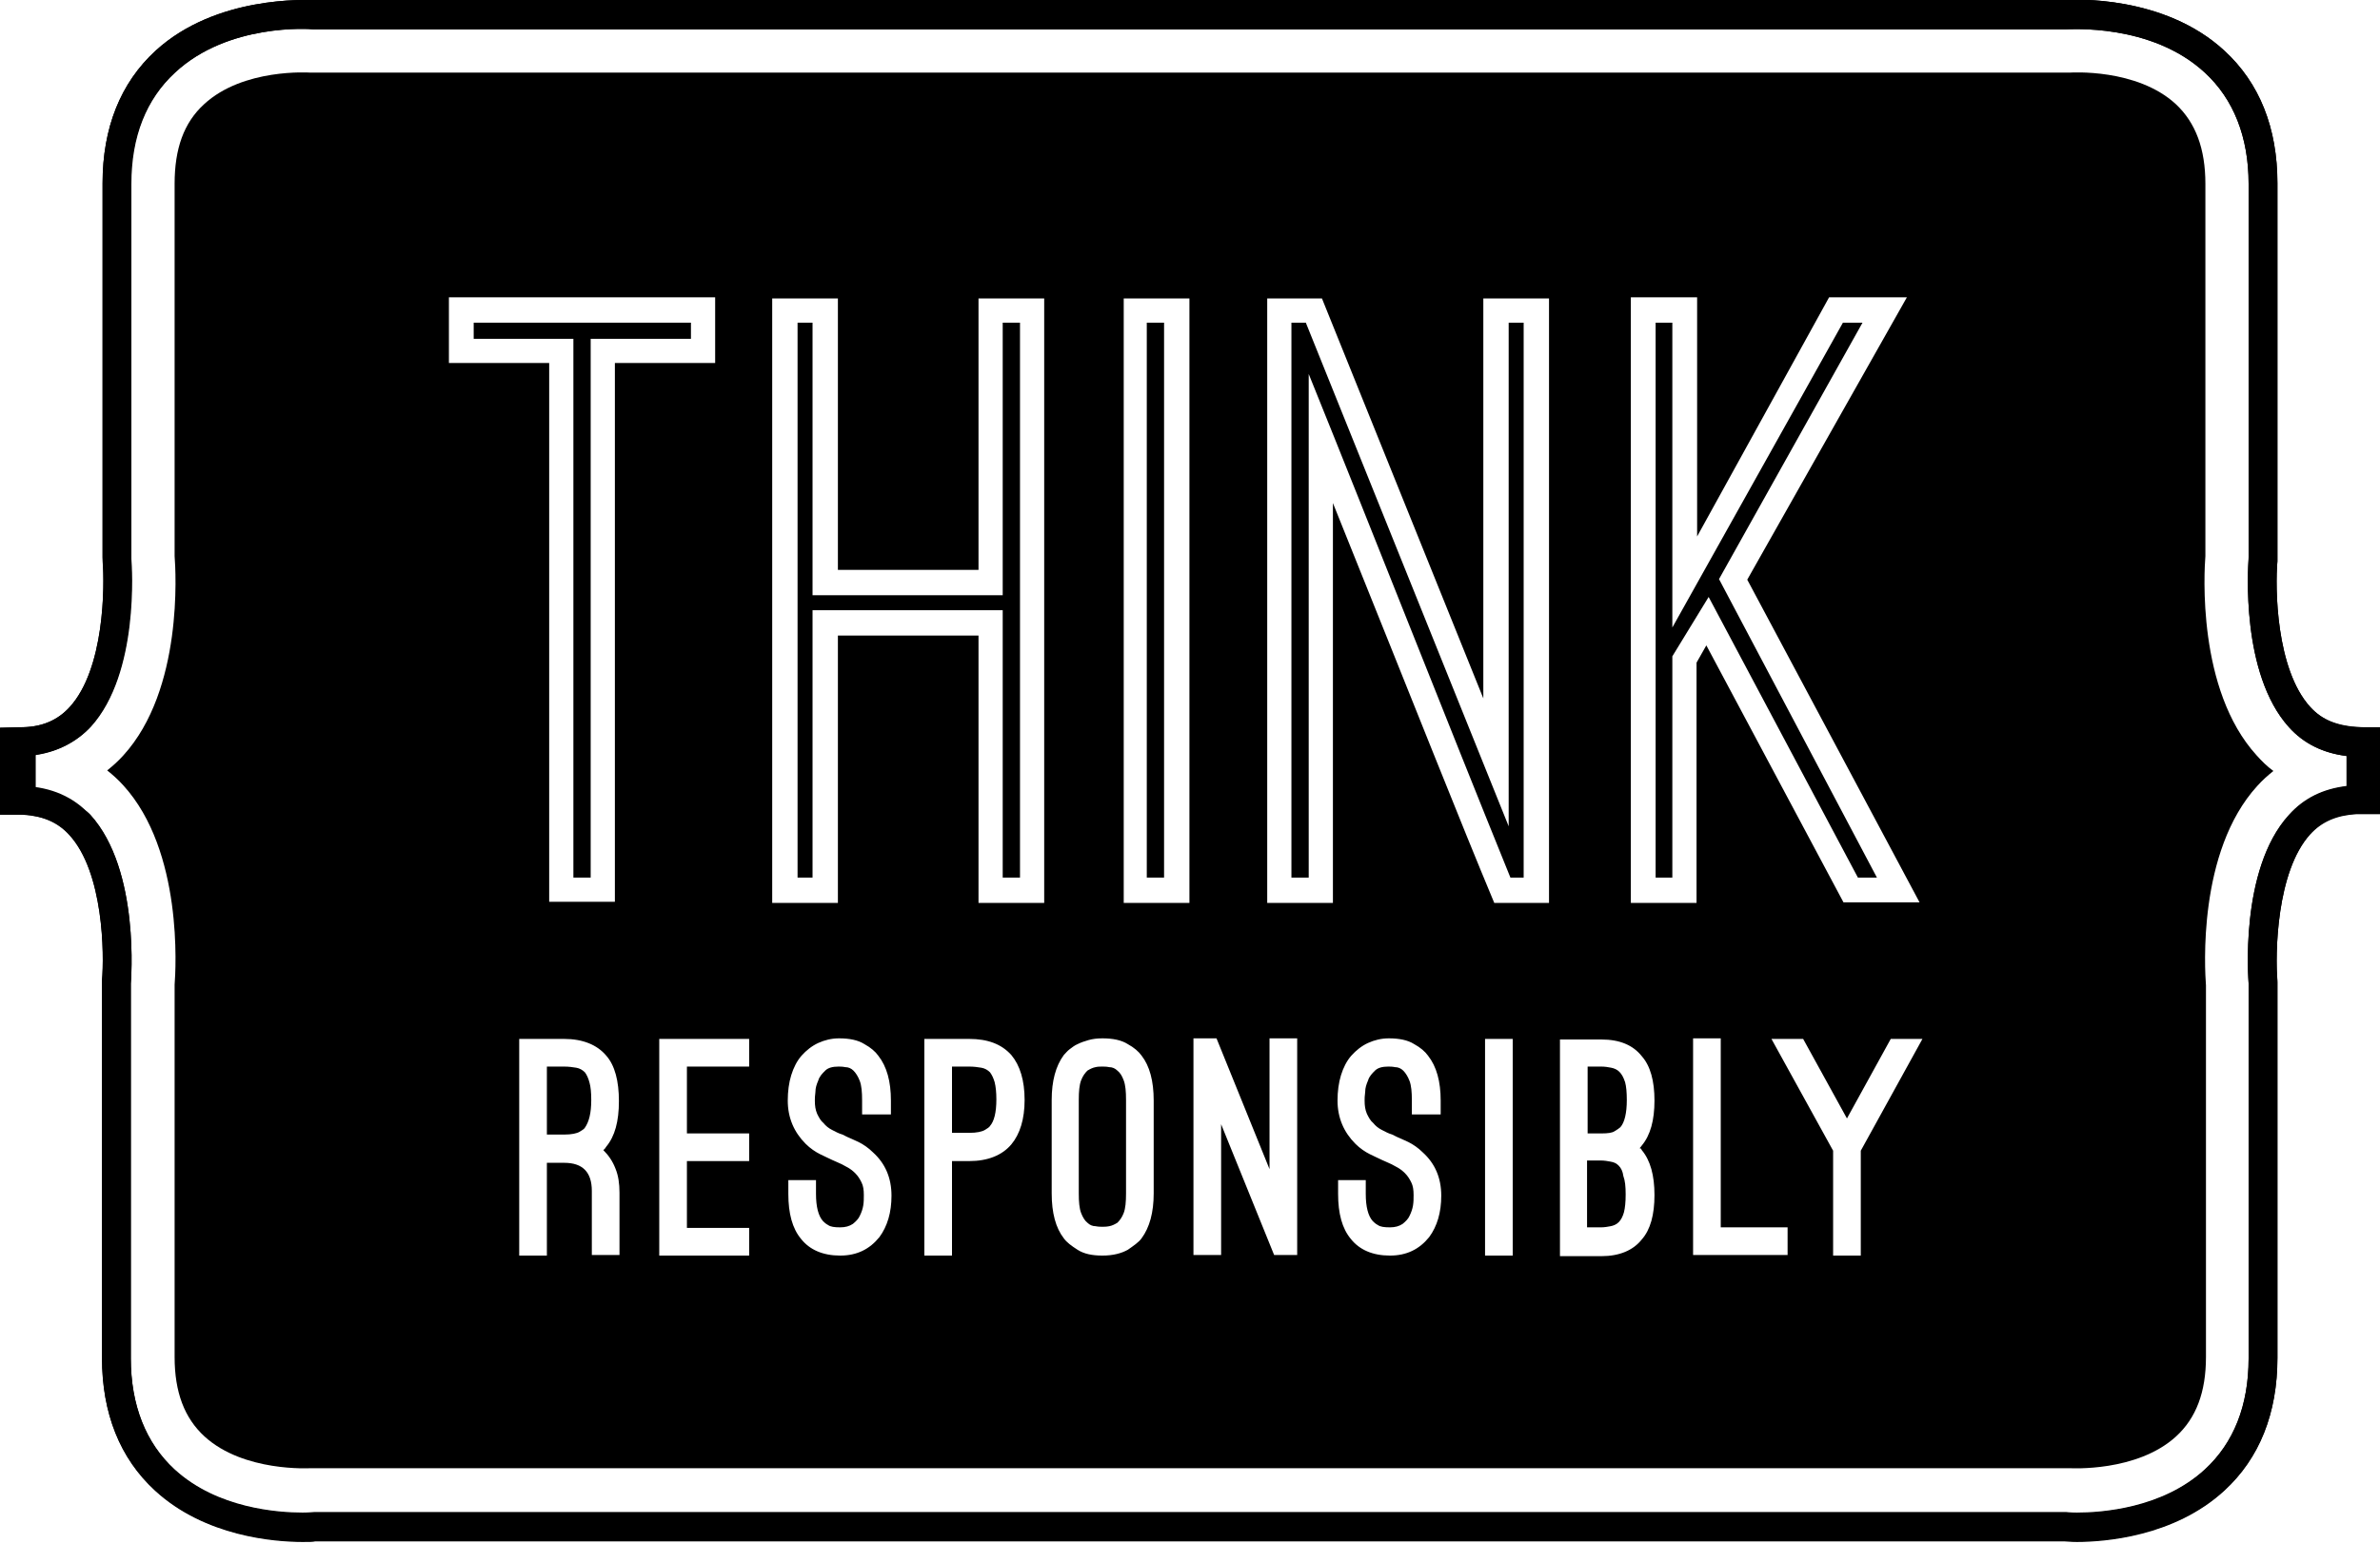 <?xml version="1.0" encoding="UTF-8" standalone="no"?>
<svg width="413px" height="268px" viewBox="0 0 413 268" version="1.1" xmlns="http://www.w3.org/2000/svg" xmlns:xlink="http://www.w3.org/1999/xlink" xmlns:sketch="http://www.bohemiancoding.com/sketch/ns">
    <!-- Generator: Sketch 3.0.3 (7891) - http://www.bohemiancoding.com/sketch -->
    <title>Slice 1</title>
    <desc>Created with Sketch.</desc>
    <defs></defs>
    <g id="Page-1" stroke="none" stroke-width="1" fill="none" fill-rule="evenodd" sketch:type="MSPage">
        <g id="ThinkResponsibly-04" sketch:type="MSLayerGroup" fill="#000000">
            <g id="Group" transform="translate(19, 13)" sketch:type="MSShapeGroup">
                <path d="M82.5,173.1 C82.1,172.7 81.6,172.4 81,172.3 C80.4,172.2 79.7,172.1 78.9,172.1 L75.9,172.1 L75.9,183.9 L76.5,183.9 L78.9,183.9 C80.2,183.9 81.1,183.7 81.6,183.4 C82.1,183.1 82.4,182.9 82.5,182.7 C83.2,181.7 83.6,180.2 83.6,177.9 C83.6,176.6 83.5,175.6 83.3,174.9 C83.1,174.1 82.8,173.5 82.5,173.1 L82.5,173.1 Z" id="Shape"></path>
                <rect id="Rectangle-path" x="180" y="43" width="3" height="96.3"></rect>
                <path d="M122,43 L119.4,43 L119.4,139.3 L122,139.3 L122,92.9 L155,92.9 L155,139.3 L158,139.3 L158,43 L155,43 L155,90.3 L122,90.3 L122,43 Z" id="Shape"></path>
                <path d="M205.1,43 L205.1,139.3 L208.1,139.3 L208.1,51.9 C219.9,81.1 231.3,110.2 243.1,139.3 L245.4,139.3 L245.4,43 L242.8,43 L242.8,130.4 L207.6,43 L205.1,43 L205.1,43 Z" id="Shape"></path>
                <path d="M174.9,172.8 C174.5,172.4 174,172.2 173.5,172.2 C173,172.1 172.6,172.1 172.3,172.1 C171.9,172.1 171.5,172.1 171.1,172.2 C170.6,172.3 170.2,172.5 169.7,172.8 C169.3,173.2 168.9,173.7 168.6,174.5 C168.3,175.3 168.2,176.4 168.2,177.9 L168.2,194.1 C168.2,195.6 168.3,196.7 168.6,197.5 C168.9,198.3 169.3,198.9 169.7,199.2 C170.1,199.6 170.6,199.8 171.1,199.8 C171.6,199.9 172,199.9 172.3,199.9 C172.6,199.9 173,199.9 173.5,199.8 C174,199.7 174.4,199.5 174.9,199.2 C175.3,198.8 175.7,198.3 176,197.5 C176.3,196.7 176.4,195.6 176.4,194.1 L176.4,177.9 C176.4,176.4 176.3,175.3 176,174.5 C175.7,173.7 175.4,173.2 174.9,172.8 L174.9,172.8 Z" id="Shape"></path>
                <path d="M152.8,173.1 C152.4,172.7 151.9,172.4 151.3,172.3 C150.7,172.2 150,172.1 149.2,172.1 L146.2,172.1 L146.2,183.6 L149.2,183.6 C150.5,183.6 151.4,183.4 151.9,183.1 C152.4,182.8 152.7,182.6 152.8,182.4 C153.5,181.6 153.9,180.1 153.9,177.8 C153.9,176.6 153.8,175.6 153.6,174.8 C153.4,174.1 153.1,173.5 152.8,173.1 L152.8,173.1 Z" id="Shape"></path>
                <path d="M372.6,118.1 C362.2,106.7 363.5,86.1 363.7,83.5 L363.7,18.9 C363.7,12.8 362,8.3 358.6,5.1 C351.8,-1.2 340.3,-0.4 340.2,-0.4 L34.8,-0.4 C34.7,-0.4 23.2,-1.2 16.4,5.1 C12.9,8.3 11.3,12.8 11.3,18.9 L11.3,83.5 C11.5,86.1 12.8,106.7 2.4,118.1 C1.5,119.1 0.6,119.9 -0.4,120.7 C0.6,121.5 1.5,122.3 2.4,123.3 C12.8,134.7 11.5,155.3 11.3,157.9 L11.3,222.5 C11.3,228.6 13,233.1 16.5,236.3 C23.3,242.5 34.8,241.8 34.9,241.8 L340.2,241.8 C340.3,241.8 351.8,242.5 358.6,236.3 C362.1,233.1 363.8,228.6 363.8,222.5 L363.8,158 C363.6,155.3 362.3,134.8 372.7,123.4 C373.6,122.4 374.5,121.6 375.5,120.8 C374.4,120 373.5,119.1 372.6,118.1 L372.6,118.1 Z M264.1,38.6 L275.5,38.6 L275.5,80.1 L298.4,38.6 L311.9,38.6 L284.2,87.6 L314.1,143.6 L300.9,143.6 L277.1,99 L275.4,102 L275.4,143.7 L264,143.7 L264,38.6 L264.1,38.6 Z M58.9,38.6 L105.1,38.6 L105.1,50 L87.7,50 L87.7,143.5 L76.3,143.5 L76.3,50 L58.9,50 L58.9,38.6 L58.9,38.6 Z M88.5,204.8 L83.7,204.8 L83.7,193.7 C83.7,190.4 82.1,188.8 78.9,188.8 L76.5,188.8 L75.9,188.8 L75.9,204.9 L71.1,204.9 L71.1,167.3 L78.9,167.3 C82.1,167.3 84.6,168.3 86.2,170.2 C87.7,171.9 88.4,174.6 88.4,178.1 C88.4,181.6 87.7,184.2 86.2,186 C86.1,186.1 86.1,186.2 86,186.3 C85.9,186.4 85.8,186.5 85.7,186.6 C86.6,187.5 87.3,188.5 87.8,189.8 C88.3,191 88.5,192.4 88.5,194 L88.5,204.8 L88.5,204.8 Z M111,172.1 L100.2,172.1 L100.2,183.7 L111,183.7 L111,188.5 L100.2,188.5 L100.2,200.1 L111,200.1 L111,204.9 L95.4,204.9 L95.4,167.3 L111,167.3 L111,172.1 L111,172.1 Z M135.4,180.4 L130.6,180.4 L130.6,178 C130.6,176.5 130.5,175.4 130.2,174.6 C129.9,173.8 129.5,173.2 129.1,172.8 C128.7,172.4 128.2,172.2 127.7,172.2 C127.2,172.1 126.8,172.1 126.5,172.1 C125.5,172.1 124.7,172.3 124.2,172.8 C123.7,173.3 123.2,173.8 123,174.5 C122.7,175.2 122.5,175.8 122.5,176.5 C122.4,177.2 122.4,177.7 122.4,178 C122.4,178.9 122.5,179.6 122.8,180.3 C123.1,180.9 123.4,181.5 123.9,181.9 C124.3,182.4 124.8,182.8 125.4,183.1 C126,183.4 126.5,183.7 127.2,183.9 L128,184.3 C128.5,184.5 129.1,184.8 130,185.2 C130.8,185.6 131.7,186.2 132.5,187 C134.6,188.9 135.7,191.4 135.7,194.5 C135.7,197.4 135,199.8 133.6,201.7 C131.9,203.8 129.7,204.9 126.8,204.9 C123.8,204.9 121.5,203.9 120,202 C118.5,200.2 117.8,197.6 117.8,194.2 L117.8,191.8 L122.6,191.8 L122.6,194.2 C122.6,196.4 123,198 123.8,198.9 C124,199.1 124.3,199.4 124.7,199.6 C125.1,199.9 125.8,200 126.8,200 C127.7,200 128.4,199.8 129,199.4 C129.5,199 130,198.5 130.2,198 C130.5,197.4 130.7,196.8 130.8,196.2 C130.9,195.6 130.9,195 130.9,194.4 C130.9,193.5 130.8,192.8 130.5,192.2 C130.2,191.6 129.9,191.1 129.4,190.6 C129,190.2 128.5,189.8 127.9,189.5 C127.4,189.2 126.8,188.9 126.3,188.7 L125.4,188.3 C124.9,188.1 124.2,187.7 123.3,187.3 C122.5,186.9 121.6,186.3 120.8,185.5 C118.8,183.5 117.7,181 117.7,178 C117.7,176.4 117.9,174.9 118.3,173.6 C118.7,172.3 119.3,171.1 120.1,170.2 C120.9,169.3 121.9,168.5 123,168 C124.1,167.5 125.3,167.2 126.6,167.2 C128.4,167.2 129.9,167.5 131,168.2 C132.1,168.8 132.9,169.5 133.4,170.2 C134.9,172.1 135.6,174.7 135.6,178 L135.6,180.4 L135.4,180.4 Z M156.5,185.6 C154.9,187.5 152.4,188.5 149.2,188.5 L146.2,188.5 L146.2,204.9 L141.4,204.9 L141.4,167.3 L149.2,167.3 C152.4,167.3 154.8,168.2 156.5,170.1 C158,171.9 158.8,174.5 158.8,177.9 C158.8,181.2 158,183.8 156.5,185.6 L156.5,185.6 Z M162.2,143.7 L150.8,143.7 L150.8,97.3 L126.4,97.3 L126.4,143.7 L115,143.7 L115,38.8 L126.4,38.8 L126.4,85.9 L150.8,85.9 L150.8,38.8 L162.2,38.8 L162.2,143.7 L162.2,143.7 Z M181.2,194.1 C181.2,197.4 180.5,200 179.1,201.9 C178.6,202.6 177.7,203.2 176.7,203.9 C175.6,204.5 174.2,204.9 172.3,204.9 C170.5,204.9 169.1,204.6 168,203.9 C166.9,203.2 166.1,202.6 165.6,201.9 C164.2,200.1 163.5,197.5 163.5,194.1 L163.5,177.9 C163.5,174.6 164.2,172 165.6,170.1 C165.9,169.8 166.2,169.4 166.6,169.1 C167,168.8 167.5,168.4 168,168.2 C168.6,167.9 169.2,167.7 169.9,167.5 C170.6,167.3 171.4,167.2 172.3,167.2 C174.1,167.2 175.6,167.5 176.7,168.2 C177.8,168.8 178.6,169.5 179.1,170.2 C180.5,172 181.2,174.6 181.2,178 L181.2,194.1 L181.2,194.1 Z M187.4,143.7 L176,143.7 L176,38.8 L187.4,38.8 L187.4,143.7 L187.4,143.7 Z M206.2,204.8 L202.1,204.8 L192.9,182.1 L192.9,204.8 L188.1,204.8 L188.1,167.2 L192.1,167.2 L201.3,189.9 L201.3,167.2 L206.1,167.2 L206.1,204.8 L206.2,204.8 Z M230.8,180.4 L226,180.4 L226,178 C226,176.5 225.9,175.4 225.6,174.6 C225.3,173.8 224.9,173.2 224.5,172.8 C224.1,172.4 223.6,172.2 223.1,172.2 C222.6,172.1 222.2,172.1 221.9,172.1 C220.9,172.1 220.1,172.3 219.6,172.8 C219.1,173.3 218.6,173.8 218.4,174.5 C218.1,175.2 217.9,175.8 217.9,176.5 C217.8,177.2 217.8,177.7 217.8,178 C217.8,178.9 217.9,179.6 218.2,180.3 C218.5,180.9 218.8,181.5 219.3,181.9 C219.7,182.4 220.2,182.8 220.8,183.1 C221.4,183.4 221.9,183.7 222.6,183.9 L223.4,184.3 C223.9,184.5 224.5,184.8 225.4,185.2 C226.2,185.6 227.1,186.2 227.9,187 C230,188.9 231.1,191.4 231.1,194.5 C231.1,197.4 230.4,199.8 229,201.7 C227.3,203.8 225.1,204.9 222.2,204.9 C219.2,204.9 216.9,203.9 215.4,202 C213.9,200.2 213.2,197.6 213.2,194.2 L213.2,191.8 L218,191.8 L218,194.2 C218,196.4 218.4,198 219.2,198.9 C219.4,199.1 219.7,199.4 220.1,199.6 C220.5,199.9 221.2,200 222.2,200 C223.1,200 223.8,199.8 224.4,199.4 C224.9,199 225.4,198.5 225.6,198 C225.9,197.4 226.1,196.8 226.2,196.2 C226.3,195.6 226.3,195 226.3,194.4 C226.3,193.5 226.2,192.8 225.9,192.2 C225.6,191.6 225.3,191.1 224.8,190.6 C224.4,190.2 223.9,189.8 223.3,189.5 C222.8,189.2 222.2,188.9 221.7,188.7 L220.8,188.3 C220.3,188.1 219.6,187.7 218.7,187.3 C217.9,186.9 217,186.3 216.2,185.5 C214.2,183.5 213.1,181 213.1,178 C213.1,176.4 213.3,174.9 213.7,173.6 C214.1,172.3 214.7,171.1 215.5,170.2 C216.3,169.3 217.3,168.5 218.4,168 C219.5,167.5 220.7,167.2 222,167.2 C223.8,167.2 225.3,167.5 226.4,168.2 C227.5,168.8 228.3,169.5 228.8,170.2 C230.3,172.1 231,174.7 231,178 L231,180.4 L230.8,180.4 Z M243.5,204.9 L238.7,204.9 L238.7,167.3 L243.5,167.3 L243.5,204.9 L243.5,204.9 Z M249.8,143.7 L240.3,143.7 C234.2,129.1 227.4,111.8 212.3,74.3 L212.3,143.7 L200.9,143.7 L200.9,38.8 L210.4,38.8 L238.4,108.2 L238.4,38.8 L249.8,38.8 L249.8,143.7 L249.8,143.7 Z M265.9,186.6 C267.4,188.4 268.1,191 268.1,194.4 C268.1,197.8 267.4,200.4 265.9,202.1 C264.4,204 262,205 258.9,205 L256.5,205 L251.7,205 L251.7,200.2 L251.7,167.4 L258.9,167.4 C262.1,167.4 264.4,168.4 265.9,170.3 C267.4,172 268.1,174.6 268.1,178 C268.1,181.4 267.4,184 265.9,185.8 C265.8,185.9 265.7,186.1 265.5,186.3 C265.7,186.2 265.8,186.4 265.9,186.6 L265.9,186.6 Z M291.2,204.8 L274.8,204.8 L274.8,167.2 L279.6,167.2 L279.6,200 L291.2,200 L291.2,204.8 L291.2,204.8 Z M303.9,186.7 L303.9,204.9 L299.1,204.9 L299.1,186.7 L288.4,167.3 L293.9,167.3 L301.5,181.1 L309.1,167.3 L314.6,167.3 L303.9,186.7 L303.9,186.7 Z" id="Shape"></path>
                <path d="M80.5,139.3 L83.5,139.3 L83.5,45.8 L100.9,45.8 L100.9,43 L63.2,43 L63.2,45.8 L80.5,45.8 L80.5,139.3 Z" id="Shape"></path>
                <path d="M262,173 C261.6,172.6 261.1,172.4 260.6,172.3 C260.1,172.2 259.5,172.1 258.9,172.1 L256.5,172.1 L256.5,183.7 L258.9,183.7 C260,183.7 260.8,183.6 261.2,183.3 C261.7,183 262,182.8 262.2,182.6 C262.9,181.8 263.3,180.2 263.3,177.9 C263.3,176.6 263.2,175.5 263,174.8 C262.7,173.9 262.4,173.4 262,173 L262,173 Z" id="Shape"></path>
                <path d="M303.4,139.3 L306.7,139.3 L279.3,87.5 L304.2,43 L300.8,43 L271.2,95.9 L271.2,43 L268.3,43 L268.3,139.3 L271.2,139.3 L271.2,100.9 L277.5,90.6 L303.4,139.3 Z" id="Shape"></path>
                <path d="M261.9,189.3 C261.5,188.9 261.1,188.7 260.5,188.6 C260,188.5 259.4,188.4 258.8,188.4 L256.4,188.4 L256.4,200 L258.8,200 C259.4,200 260,199.9 260.5,199.8 C261,199.7 261.5,199.5 261.9,199.1 C262.3,198.7 262.6,198.1 262.8,197.4 C263,196.6 263.1,195.6 263.1,194.3 C263.1,192.9 263,191.9 262.7,191.1 C262.6,190.3 262.3,189.7 261.9,189.3 L261.9,189.3 Z" id="Shape"></path>
            </g>
            <path d="M409.7,126.2 L409,126.2 L408.9,126.2 C405.5,126 402.9,124.9 400.9,122.7 C394.9,116.1 394.8,101.9 395.2,97.4 L395.2,96.8 L395.2,31.8 C395.2,22.2 392.1,14.4 386,8.8 C375.5,-0.9 359.8,-0.1 358.3,1.77635684e-14 L54.7,1.77635684e-14 C53.1,7.10542736e-15 37.5,-0.8 27,8.8 C20.9,14.4 17.8,22.2 17.8,31.8 L17.8,96.7 L17.8,97.4 C18.2,101.9 18.1,116.1 12.1,122.7 C10.1,124.9 7.5,126.1 4.1,126.2 L4,126.2 L3.3,126.2 L0,126.3 L0,131.3 L3.2,131.3 L5.7,131.2 L5.7,131.1 C9.8,130.6 13.1,128.9 15.7,126.1 C24.1,116.8 22.8,98.3 22.7,97 L22.7,96.6 L22.7,31.9 C22.7,23.7 25.3,17.2 30.3,12.6 C39.6,4 53.8,5 54.4,5.1 L54.5,5.1 L358.3,5.1 L358.5,5.1 C359.1,5.1 373.3,4 382.6,12.6 C387.6,17.2 390.2,23.8 390.2,31.9 L390.2,96.7 L390.2,97.1 C390.1,98.4 388.8,116.9 397.2,126.2 C399.8,129.1 403.2,130.7 407.2,131.2 L407.2,131.4 L407.2,136.5 C403.1,137 399.8,138.6 397.2,141.5 C388.5,151 390.2,170.5 390.2,170.7 L390.2,235.8 C390.2,244 387.6,250.5 382.6,255.1 C375.2,261.9 364.6,262.6 360.4,262.6 C359.2,262.6 358.5,262.5 358.5,262.5 L358.4,262.5 L54.6,262.5 L54.4,262.5 C54.4,262.5 53.7,262.6 52.5,262.6 C48.3,262.6 37.7,261.9 30.3,255.1 C25.3,250.5 22.7,243.9 22.7,235.8 L22.7,170.8 L22.7,170.7 C22.7,170.5 24.4,151.1 15.7,141.5 C12.8,138.3 8.9,136.6 4.1,136.4 L4,136.4 L3.7,136.4 L3.2,136.4 L0,136.4 L0,141.4 L3.2,141.4 L3.9,141.4 L4,141.4 C7.4,141.6 10,142.7 12,144.9 C18,151.4 18.1,165.7 17.7,170.2 L17.7,170.4 L17.7,235.7 C17.7,245.3 20.8,253.1 26.9,258.7 C35.6,266.7 47.7,267.6 52.5,267.6 C53.6,267.6 54.4,267.6 54.7,267.5 L358.2,267.5 C358.5,267.5 359.3,267.6 360.4,267.6 C365.2,267.6 377.3,266.7 386,258.7 C392.1,253.1 395.2,245.3 395.2,235.7 L395.2,170.6 L395.2,170.1 C394.8,165.6 395,151.3 400.9,144.8 C402.9,142.6 405.5,141.5 408.9,141.3 L409,141.3 L409.7,141.3 L413.4,141.3 L413.4,139.6 L413.4,131.3 L413.4,129 L413.4,126.3 L413.4,126.2 L409.7,126.2 L409.7,126.2 Z" id="Shape" sketch:type="MSShapeGroup"></path>
            <rect id="Rectangle-path" sketch:type="MSShapeGroup" x="0" y="128" width="6.2" height="10.6"></rect>
            <path d="M400.9,122.7 C394.9,116.1 394.8,101.9 395.2,97.4 L395.2,31.8 C395.2,22.2 392.1,14.4 386,8.8 C375.5,-0.9 359.8,-0.1 358.3,1.0658141e-14 L54.7,1.0658141e-14 C53.1,0 37.5,-0.8 27,8.8 C20.9,14.4 17.8,22.2 17.8,31.8 L17.8,96.7 C18.2,101.9 18.1,116.1 12.1,122.7 C10.1,124.9 7.5,126.1 4.1,126.2 C3.8,126.2 0,126.3 0,126.3 L0,127.7 L0,141.3 L3.2,141.3 C7.4,141.5 10,142.6 12,144.8 C18,151.3 18.1,165.6 17.7,170.1 L17.7,235.6 C17.7,245.2 20.8,253 26.9,258.6 C35.6,266.6 47.7,267.5 52.5,267.5 C53.6,267.5 54.4,267.5 54.7,267.4 L358.2,267.4 C358.5,267.4 359.3,267.5 360.4,267.5 C365.2,267.5 377.3,266.6 386,258.6 C392.1,253 395.2,245.2 395.2,235.6 L395.2,170.5 C394.8,165.5 395,151.2 400.9,144.7 C402.9,142.5 405.5,141.4 408.9,141.2 L413.4,141.2 L413.4,139.5 L413.4,131.2 L413.4,129 L413.4,126.3 L409.7,126.2 C405.5,126 402.9,124.9 400.9,122.7 Z M397.2,141.4 C388.5,150.9 390.2,170.4 390.2,170.6 L390.2,235.7 C390.2,243.9 387.6,250.4 382.6,255 C375.2,261.8 364.6,262.5 360.4,262.5 C359.2,262.5 358.5,262.4 358.5,262.4 L54.6,262.4 C54.4,262.4 53.7,262.5 52.5,262.5 C48.3,262.5 37.7,261.8 30.3,255 C25.3,250.4 22.7,243.8 22.7,235.7 L22.7,170.7 C22.7,170.4 24.4,151 15.7,141.4 C13.2,138.7 3.86,136.9 0.06,136.4 L6.2,131 C10,130.4 13.3,128.8 15.8,126.1 C24.2,116.8 22.9,98.3 22.8,97 L22.8,31.9 C22.8,23.7 25.4,17.2 30.4,12.6 C39.6,4 53.8,5 54.4,5.1 L358.3,5.1 C359.1,5.1 373.3,4 382.6,12.6 C387.6,17.2 390.2,23.8 390.2,31.9 L390.2,96.7 C390.1,98.4 388.8,116.9 397.2,126.2 C399.8,129.1 403.2,130.7 407.2,131.2 L407.2,136.4 C403.1,136.9 399.8,138.5 397.2,141.4 Z" id="Shape" sketch:type="MSShapeGroup"></path>
        </g>
    </g>
</svg>
